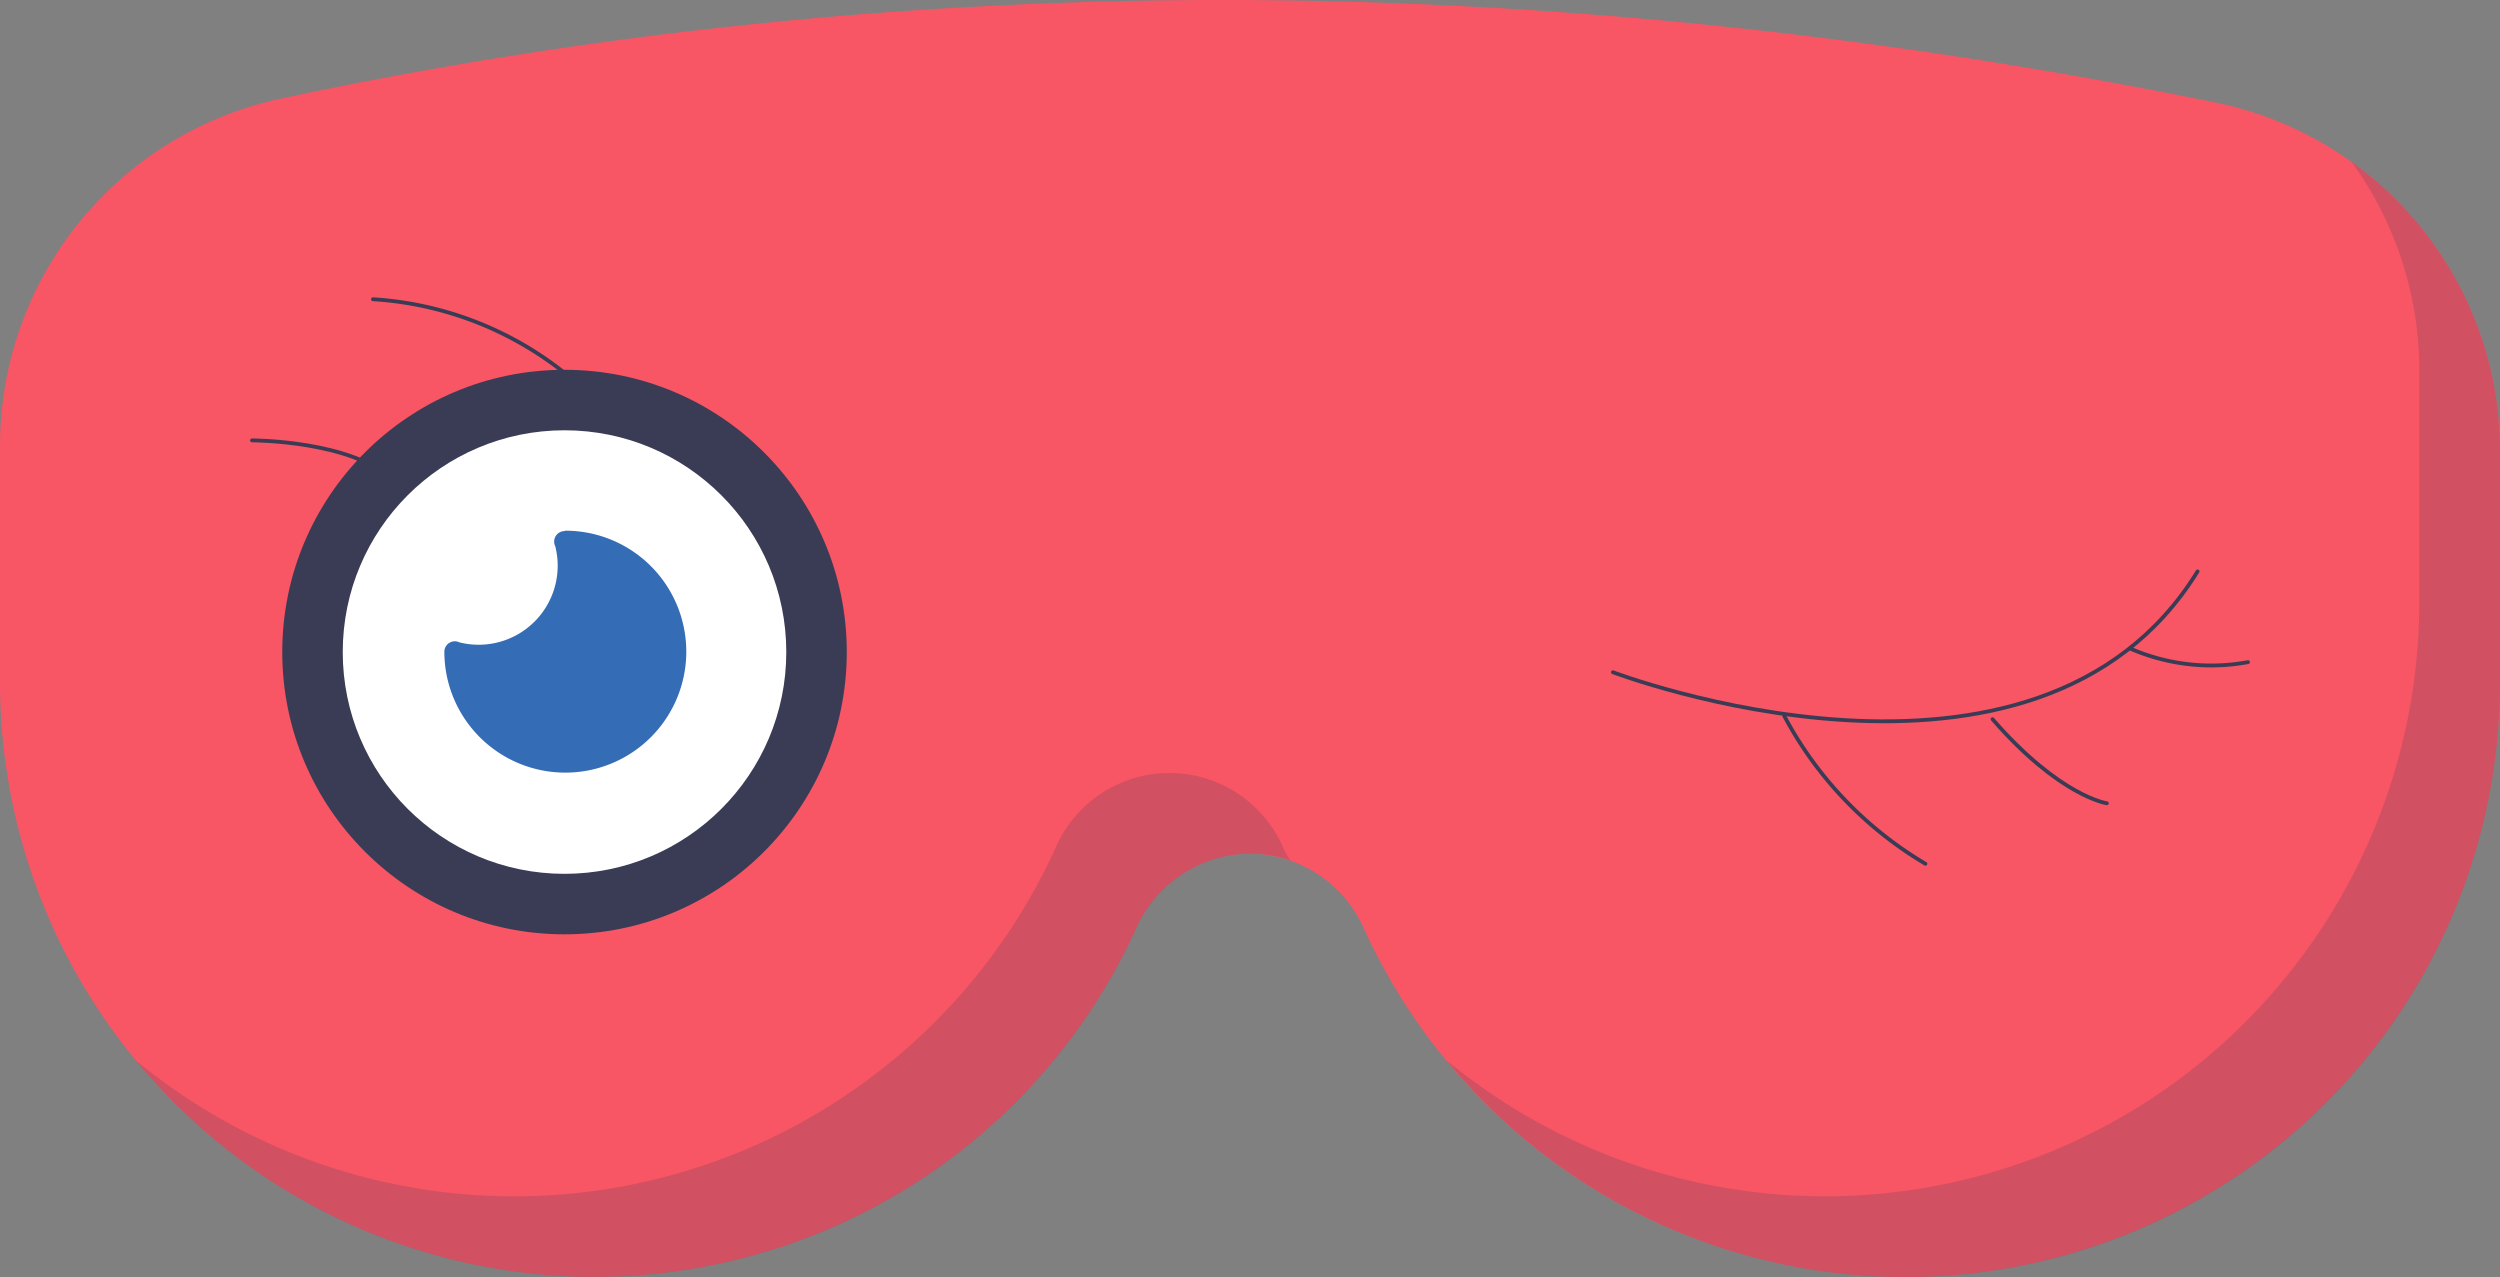 <svg xmlns="http://www.w3.org/2000/svg" data-name="Layer 1" id="Layer_1" version="1.1" width="1957.379" height="1000"><rect width="100%" height="100%" fill="#808080" stroke="none"/><defs id="defs7"><style id="style2">.cls-5{fill:none}.cls-4{fill:#393c54}.cls-5{stroke:#393c54;stroke-linecap:round;stroke-miterlimit:10;stroke-width:3px}</style></defs><g id="g860" transform="translate(-2 32.322)"><path id="path11" d="M1736.49 47.9C1218.89-57.23 713.76-59.912 221.1 45.06A277.98 277.98 0 002 317.355v184.53a465.667 465.667 0 00889.503 192.739 98.342 98.342 0 0189.187-58.564 98.342 98.342 0 0189.187 58.722 465.667 465.667 0 00889.502-192.897V320.355A278.453 278.453 0 001736.49 47.901z" fill="#f85565" stroke-width="15.785"/><g transform="matrix(15.785 0 0 15.785 -29.57 -542.628)" id="g17" opacity=".2"><path id="path13" d="M65.65 74.38a6.15 6.15 0 00-11.29 0A29.5 29.5 0 018.74 84.93a29.5 29.5 0 0049.62-6.55A6.23 6.23 0 0164 74.67a6 6 0 012 .33c-.14-.2-.26-.41-.35-.62z" class="cls-4" fill="#393c54"/><path id="path15" d="M126 54.7a17.64 17.64 0 00-7.35-14.33A17.6 17.6 0 01122 50.7v11.5a29.48 29.48 0 01-48.26 22.71A29.48 29.48 0 00126 66.17v-.5z" class="cls-4" fill="#393c54"/></g><circle r="220.994" id="circle19" cy="478.208" cx="443.989" class="cls-4" fill="#393c54" stroke-width="15.785"/><path id="path21" d="M199.317 312.462s78.927 0 110.497 31.571" class="cls-5" fill="none" stroke="#393c54" stroke-width="47.356" stroke-linecap="round" stroke-miterlimit="10"/><circle r="173.638" id="circle23" cy="478.208" cx="443.989" fill="#fff" stroke-width="15.785"/><path id="path25" d="M443.99 383.496a8.208 8.208 0 00-7.262 11.84 61.878 61.878 0 01-74.98 75.295 8.208 8.208 0 00-11.84 7.261 94.712 94.712 0 1094.713-94.711z" fill="#356cb6" stroke-width="15.785"/><path id="path27" d="M1264.825 493.993s331.492 126.283 457.774-78.926" class="cls-5" fill="none" stroke="#393c54" stroke-width="47.356" stroke-linecap="round" stroke-miterlimit="10"/><path id="path29" d="M1509.498 643.954A295.343 295.343 0 011399 528.248" class="cls-5" fill="none" stroke="#393c54" stroke-width="47.356" stroke-linecap="round" stroke-miterlimit="10"/><path id="path31" d="M1651.565 596.598s-36.78-5.21-89.502-65.825" class="cls-5" fill="none" stroke="#393c54" stroke-width="47.356" stroke-linecap="round" stroke-miterlimit="10"/><path id="path33" d="M1762.063 486.1a158.642 158.642 0 01-92.029-10.575" class="cls-5" fill="none" stroke="#393c54" stroke-width="47.356" stroke-linecap="round" stroke-miterlimit="10"/><path id="path35" d="M294.029 201.965a267.403 267.403 0 01173.638 78.927" class="cls-5" fill="none" stroke="#393c54" stroke-width="47.356" stroke-linecap="round" stroke-miterlimit="10"/></g></svg>